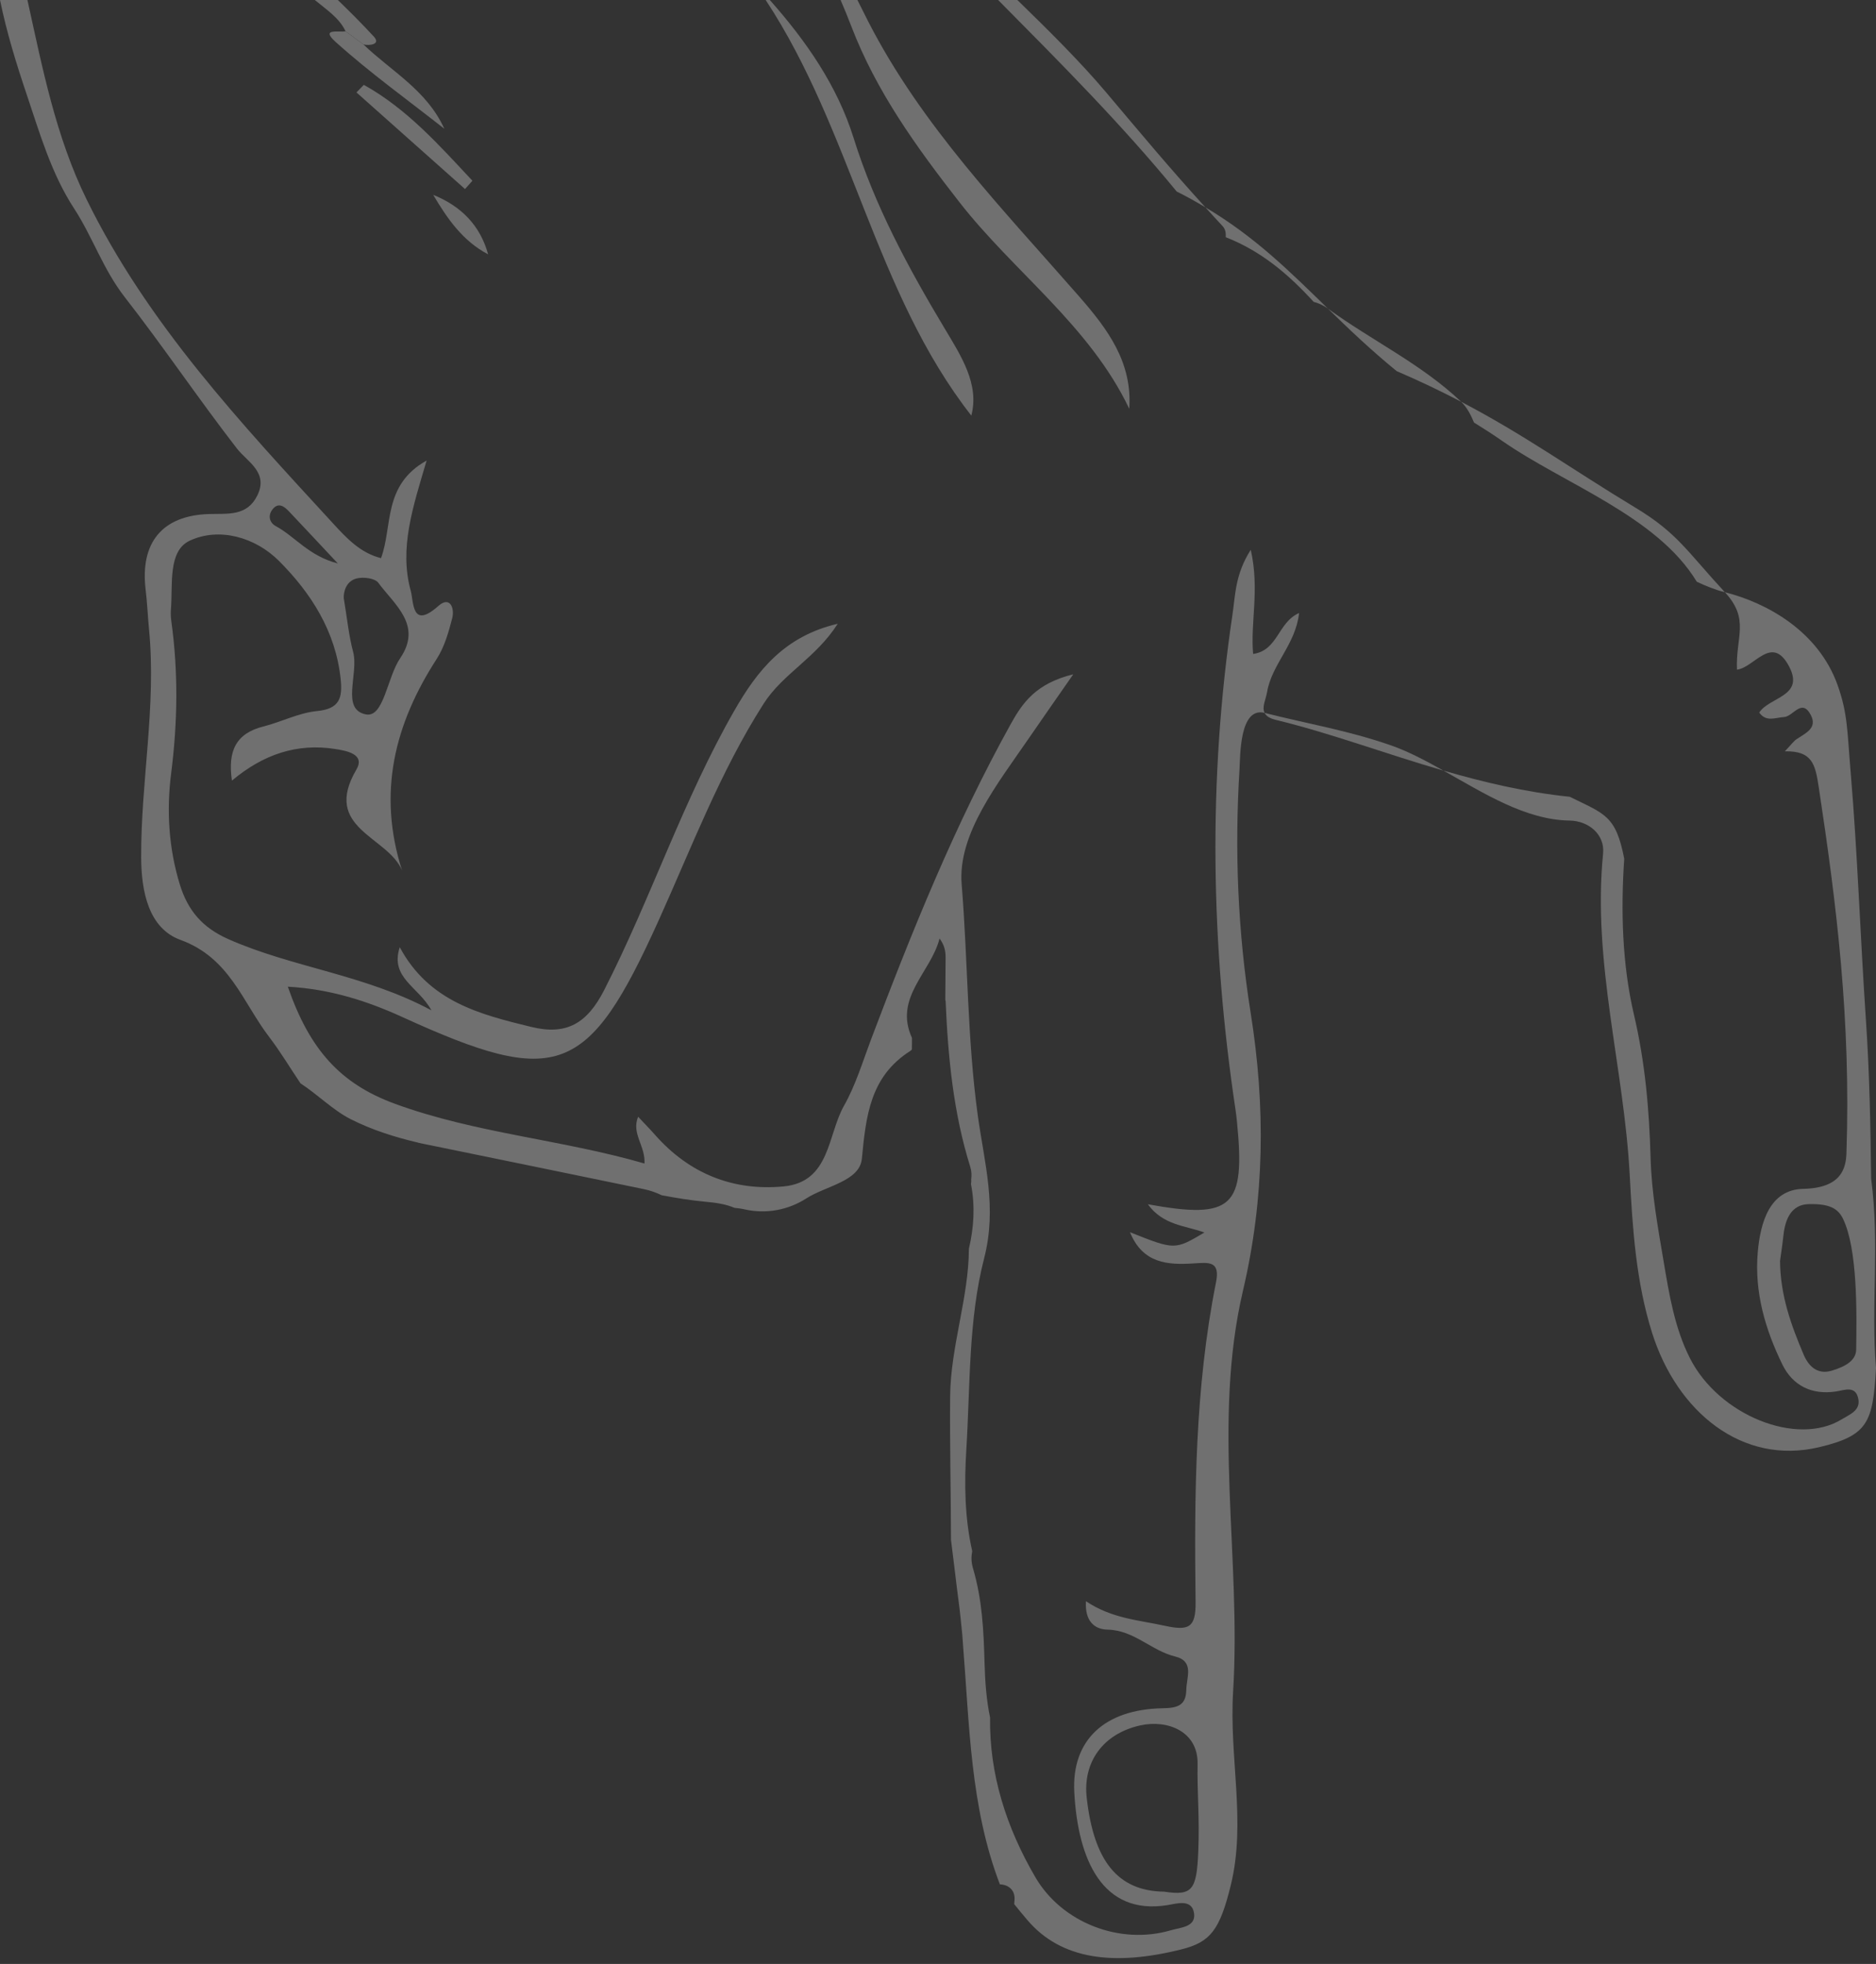 <?xml version="1.0" encoding="utf-8"?>
<!-- Generator: Adobe Illustrator 17.0.0, SVG Export Plug-In . SVG Version: 6.00 Build 0)  -->
<!DOCTYPE svg PUBLIC "-//W3C//DTD SVG 1.1//EN" "http://www.w3.org/Graphics/SVG/1.1/DTD/svg11.dtd">
<svg version="1.1" xmlns="http://www.w3.org/2000/svg" xmlns:xlink="http://www.w3.org/1999/xlink" x="0px" y="0px" width="195.6px"
	 height="204.75px" viewBox="-161.05 -140.583 195.6 204.75" enable-background="new -161.05 -140.583 195.6 204.75"
	 xml:space="preserve">
<rect x="-161.05" y="-140.583" width="195.6" height="204.75" fill="#333333" stroke="none"/>
<g id="Layer_2">
</g>
<g id="Layer_1">
	<g>
		<g id="Layer_1_1_" opacity="0.3">
			<path fill="none" d="M-132.29-85.732c2.015,1.094,3.434,3.107,6.464,3.89c-2.003-2.137-3.544-3.795-5.102-5.435
				c-0.496-0.521-1.099-0.972-1.705-0.205C-133.139-86.841-132.966-86.099-132.29-85.732z"/>
			<path fill="none" d="M-36.185,43.283c0.052-3.351-3.122-4.626-5.993-3.983c-3.853,0.863-5.987,3.816-5.566,7.54
				c0.739,6.548,3.198,9.726,8.084,9.79c2.933,0.45,3.384-0.174,3.548-4.198C-35.967,48.875-36.235,46.48-36.185,43.283z"/>
			<path fill="none" d="M-122.896-66.104c1.868,0.364,2.209-3.86,3.567-5.854c2.348-3.446-0.573-5.568-2.285-7.877
				c-0.352-0.475-1.593-0.624-2.289-0.434c-1.016,0.279-1.337,1.303-1.306,2.041c0.351,2.083,0.519,3.891,0.981,5.621
				C-123.624-70.345-125.542-66.62-122.896-66.104z"/>
			<path fill="none" d="M27.503-15.046c-1.8,0.053-2.421,1.582-2.601,3.231c-0.105,0.96-0.252,1.917-0.357,2.697
				c0.026,3.578,1.158,6.694,2.458,9.754c0.524,1.234,1.452,2.117,2.923,1.681c1.602-0.476,2.54-1.144,2.557-2.202
				c0.063-3.952,0.145-10.525-1.379-13.646C30.589-14.585,29.705-15.111,27.503-15.046z"/>
			<path fill="none" d="M-56.982-140.583h-14.671c0.367,0.739,0.736,1.478,1.112,2.212c5.587,10.912,14.074,19.616,22.022,28.711
				c2.986,3.417,5.543,6.857,5.211,11.692c-4.139-8.673-11.995-14.217-17.693-21.516c-4.496-5.758-8.693-11.565-11.296-18.377
				c-0.351-0.919-0.722-1.825-1.111-2.723h-7.381c3.786,4.268,7.032,8.937,8.731,14.366c2.232,7.134,5.703,13.542,9.497,19.875
				c1.726,2.881,3.647,5.825,2.782,9.086c-10.039-12.822-12.444-29.679-21.442-43.327h-44.608c1.304,1.265,2.566,2.525,3.771,3.835
				c0.702,0.762-0.381,0.956-1.096,0.803c2.909,2.798,6.616,4.772,8.43,8.788c-3.802-2.995-7.751-5.825-11.339-9.057
				c-1.648-1.485,0.418-0.952,1.04-1.111c-0.646-1.383-1.985-2.246-3.203-3.257h-29.969c1.566,7.075,2.941,14.206,6.17,20.793
				c6.348,12.946,16.1,23.332,25.718,33.799c1.375,1.497,2.826,3.061,4.981,3.598c1.236-3.345,0.158-7.608,4.756-10.177
				c-1.442,4.874-2.877,9.143-1.658,13.582c0.325,1.183,0.082,4.069,2.878,1.582c1.214-1.079,1.717,0.229,1.447,1.275
				c-0.378,1.465-0.815,3.004-1.624,4.255c-4.4,6.806-6.185,13.963-3.61,22.036c-1.49-3.566-8.369-4.364-4.759-10.508
				c0.948-1.613-1.022-1.961-2.201-2.147c-3.977-0.627-7.501,0.55-10.775,3.296c-0.457-3.123,0.442-4.927,3.28-5.644
				c1.882-0.475,3.692-1.425,5.587-1.607c2.359-0.227,2.677-1.365,2.47-3.34c-0.521-4.971-3.082-8.957-6.433-12.314
				c-2.474-2.478-6.242-3.541-9.307-2.108c-2.292,1.071-1.75,4.595-1.957,7.153c-0.033,0.414-0.014,0.841,0.043,1.253
				c0.73,5.281,0.657,10.531-0.019,15.838c-0.492,3.863-0.268,7.782,0.905,11.602c0.834,2.716,2.365,4.497,5.037,5.683
				c6.723,2.983,14.168,3.674,21.192,7.43c-1.368-2.499-4.34-3.371-3.301-6.581c3.053,5.691,8.384,7.013,13.729,8.316
				c3.644,0.889,5.799-0.343,7.592-3.855c4.884-9.566,8.231-19.837,13.59-29.165c2.354-4.097,5.18-7.716,10.759-9.016
				c-2.32,3.618-5.726,5.189-7.743,8.356c-4.537,7.12-7.481,14.93-10.915,22.536c-7.357,16.292-10.561,17.497-26.725,10.117
				c-3.726-1.701-7.581-2.929-11.955-3.171c2.279,6.567,5.476,10.127,11.19,12.216c8.399,3.07,17.365,3.719,25.998,6.218
				c0.098-1.879-1.386-3.11-0.665-4.874c0.633,0.675,1.207,1.253,1.744,1.864c3.57,4.058,8.146,5.902,13.426,5.399
				c4.871-0.464,4.564-5.353,6.297-8.415c1.224-2.163,1.951-4.615,2.838-6.961c4.245-11.22,8.723-22.335,14.558-32.85
				c1.233-2.222,2.638-4.216,6.509-5.166c-1.935,2.784-3.277,4.69-4.593,6.612c-3.244,4.736-7.477,10.005-7.045,15.284
				c0.656,8.018,0.578,16.116,1.683,24.114c0.677,4.898,2.035,9.546,0.659,14.879c-1.648,6.387-1.443,13.27-1.857,19.95
				c-0.221,3.571-0.168,7.102,0.615,10.575c-0.106,0.552-0.115,1.122,0.079,1.781c0.96,3.265,1.113,6.443,1.205,9.821
				c0.056,2.052,0.202,3.947,0.577,5.745c-0.078,5.868,1.655,11.389,4.722,16.647c2.773,4.754,8.822,7.095,14.132,5.531
				c0.994-0.293,2.611-0.33,2.417-1.752c-0.213-1.564-1.837-1.016-2.788-0.865c-6.787,1.08-9.319-4.76-9.701-11.759
				c-0.299-5.478,3.191-8.665,9.23-8.768c1.566-0.027,2.421-0.31,2.448-1.932c0.021-1.287,0.865-2.968-1.167-3.465
				c-2.48-0.607-4.292-2.748-7.038-2.8c-1.409-0.027-2.383-0.931-2.258-2.962c2.724,1.819,5.512,1.964,8.216,2.559
				c2.536,0.558,3.248,0.178,3.215-2.483c-0.138-11.158-0.068-22.319,2.132-33.331c0.454-2.273-0.784-2.057-2.387-1.958
				c-2.613,0.161-5.248,0.028-6.585-3.258c4.671,1.862,4.671,1.862,7.76,0.03c-2.009-0.731-4.294-0.738-5.896-2.943
				c8.856,1.607,10.174,0.305,9.295-8.566c-0.041-0.416-0.087-0.832-0.149-1.246c-2.58-17.203-2.892-34.424-0.324-51.656
				c0.302-2.027,0.271-4.202,1.907-6.763c0.94,4.145-0.049,7.569,0.247,10.859c2.617-0.379,2.559-3.286,4.792-4.266
				c-0.348,3.26-2.849,5.345-3.333,8.226c-0.13,0.771-0.57,1.58-0.262,2.186c4.546,1.149,8.591,1.807,13.082,3.351
				c1.843,0.633,3.695,1.616,5.564,2.665c4.169,1.21,8.517,2.251,13.169,2.73c3.608,1.791,4.805,1.9,5.681,6.466
				c-0.367,5.381-0.215,11.009,1.008,16.226c1.176,5.016,1.597,9.924,1.741,14.995c0.102,3.603,0.757,7.205,1.361,10.775
				c0.58,3.428,1.139,6.895,2.73,10.051c3.014,5.975,11.185,9.264,15.855,6.379c0.777-0.48,1.945-0.895,1.714-2.104
				c-0.278-1.454-1.422-0.924-2.355-0.785C27.84,4.86,25.861,3.871,24.79,1.679c-1.792-3.665-2.933-7.562-2.57-11.71
				c0.27-3.09,1.231-6.535,4.751-6.61c3.915-0.084,4.441-2.083,4.496-3.713c0.471-13.877-1.016-25.841-2.886-38.154
				c-0.365-2.405-0.673-3.8-3.537-3.747c0.672-0.703,0.911-1.058,1.24-1.278c0.922-0.617,2.199-1.138,1.454-2.532
				c-0.936-1.752-1.828,0.177-2.766,0.236c-0.929,0.058-1.876,0.553-2.598-0.466c1.049-1.638,4.758-1.671,3.121-4.793
				c-1.799-3.431-3.618,0.111-5.442,0.319c-0.153-3.422,1.373-5.225-1.261-8.07c-1.047-0.262-2.004-0.657-2.93-1.096
				C11.705-86.799,2.041-90.112-4.41-94.606c-0.988-0.688-1.972-1.316-2.952-1.923c-0.342-0.828-0.752-1.602-1.343-2.168
				c-2.04-1.066-4.233-2.126-6.72-3.193c-2.738-2.234-5.008-4.411-7.167-6.515c-0.005-0.004-0.011-0.007-0.016-0.011
				c-0.525-0.383-1.009-0.574-1.473-0.696c-2.675-2.929-5.492-5.298-9.166-6.739c0.022-0.432-0.032-0.839-0.325-1.151
				c-0.637-0.679-1.205-1.315-1.8-1.966c-0.949-0.564-1.921-1.12-2.992-1.648C-44.112-127.635-50.56-134.1-56.982-140.583z
				 M-123.886-130.948c0.257-0.263,0.513-0.526,0.77-0.789c4.521,2.516,7.873,6.31,11.321,9.998
				c-0.257,0.288-0.515,0.576-0.772,0.864C-116.34-124.233-120.113-127.59-123.886-130.948z M-115.882-120.27
				c2.912,1.179,4.897,3.178,5.726,6.203C-112.795-115.448-114.42-117.791-115.882-120.27z"/>
			<path fill="#FFFFFF" d="M-29.198-66.26c0.156,0.306,0.489,0.563,1.176,0.729c5.636,1.362,11.354,3.512,17.469,5.287
				c-1.869-1.049-3.721-2.032-5.564-2.665C-20.607-64.453-24.651-65.111-29.198-66.26z"/>
			<path fill="#FFFFFF" d="M-8.705-98.698c-0.005-0.004-0.007-0.01-0.012-0.015c-4.158-3.941-9.288-6.352-13.875-9.693
				c2.159,2.104,4.429,4.281,7.167,6.515C-12.938-100.824-10.745-99.763-8.705-98.698z"/>
			<path fill="#FFFFFF" d="M-4.41-94.607c6.452,4.494,16.115,7.807,20.273,14.671c0.926,0.439,1.883,0.833,2.93,1.096
				c-3.93-4.245-4.95-6.176-9.303-8.801C2.824-91.663-2.032-95.21-8.705-98.698c0.591,0.566,1.001,1.341,1.343,2.168
				C-6.381-95.922-5.398-95.295-4.41-94.607z"/>
			<path fill="#FFFFFF" d="M20.054-70.77c1.824-0.208,3.643-3.75,5.442-0.319c1.636,3.122-2.072,3.155-3.121,4.793
				c0.721,1.019,1.668,0.524,2.598,0.466c0.938-0.058,1.83-1.988,2.766-0.236c0.744,1.394-0.532,1.915-1.454,2.532
				c-0.329,0.22-0.568,0.575-1.24,1.278c2.864-0.053,3.172,1.342,3.537,3.747c1.87,12.313,3.356,24.277,2.886,38.154
				c-0.055,1.63-0.581,3.629-4.496,3.713c-3.52,0.075-4.481,3.52-4.751,6.61c-0.362,4.148,0.779,8.045,2.57,11.71
				c1.071,2.191,3.051,3.181,5.563,2.808c0.933-0.139,2.077-0.668,2.355,0.785c0.231,1.209-0.937,1.624-1.714,2.104
				c-4.67,2.886-12.841-0.404-15.855-6.379c-1.592-3.156-2.151-6.623-2.73-10.051c-0.604-3.569-1.259-7.172-1.361-10.775
				c-0.143-5.07-0.565-9.979-1.741-14.995c-1.223-5.217-1.375-10.845-1.008-16.226c-0.876-4.566-2.073-4.675-5.681-6.466
				c-4.652-0.479-9-1.52-13.169-2.73c4.237,2.379,8.568,5.138,13.14,5.21c2.039,0.032,3.7,1.481,3.505,3.436
				C4.963-40.232,8.28-29.267,8.873-18.066C9.167-12.511,9.52-6.94,11.218-1.586c2.597,8.186,9.374,13.786,17.403,11.878
				c5.096-1.212,5.607-2.562,5.93-8.25c-0.543-6.446,0.404-12.847-0.507-19.747c-0.065-5.516-0.17-11.015-0.544-16.527
				c-0.586-8.621-0.871-17.335-1.592-25.843c-0.363-4.283-0.297-6.085-1.356-9.069c-2.014-5.671-7.444-8.615-11.757-9.696
				C21.427-75.996,19.901-74.192,20.054-70.77z M32.483,0.115c-0.017,1.057-0.954,1.726-2.557,2.202
				c-1.471,0.436-2.399-0.447-2.923-1.681c-1.299-3.06-2.432-6.175-2.458-9.754c0.105-0.781,0.252-1.737,0.357-2.697
				c0.18-1.648,0.802-3.177,2.601-3.231c2.202-0.065,3.086,0.461,3.601,1.514C32.628-10.41,32.546-3.837,32.483,0.115z"/>
			<path fill="#FFFFFF" d="M-38.363-120.616c1.071,0.528,2.043,1.084,2.992,1.648c-3.644-3.995-6.651-7.601-10.335-11.968
				c-2.644-3.134-5.893-6.363-9.27-9.648h-2.007C-50.56-134.1-44.112-127.635-38.363-120.616z"/>
			<path fill="#FFFFFF" d="M-28.935-68.446c0.484-2.881,2.984-4.966,3.333-8.226c-2.233,0.98-2.175,3.887-4.792,4.266
				c-0.296-3.29,0.693-6.714-0.247-10.859c-1.636,2.561-1.605,4.736-1.907,6.763c-2.568,17.232-2.256,34.452,0.324,51.656
				c0.062,0.413,0.108,0.83,0.149,1.246c0.879,8.871-0.439,10.174-9.295,8.566c1.602,2.205,3.887,2.212,5.896,2.943
				c-3.089,1.831-3.089,1.831-7.76-0.03c1.336,3.286,3.971,3.419,6.585,3.258c1.602-0.099,2.84-0.315,2.387,1.958
				c-2.2,11.012-2.27,22.173-2.132,33.331c0.033,2.661-0.678,3.041-3.215,2.483c-2.704-0.595-5.491-0.74-8.216-2.559
				c-0.126,2.032,0.848,2.936,2.258,2.962c2.746,0.052,4.558,2.194,7.038,2.8c2.032,0.497,1.188,2.178,1.167,3.465
				c-0.026,1.622-0.881,1.905-2.448,1.932c-6.039,0.103-9.53,3.29-9.23,8.768c0.382,6.999,2.914,12.839,9.701,11.759
				c0.951-0.152,2.575-0.699,2.788,0.865c0.194,1.422-1.422,1.46-2.417,1.752c-5.311,1.563-11.36-0.777-14.132-5.531
				c-3.067-5.258-4.8-10.779-4.722-16.647c-0.375-1.798-0.521-3.693-0.577-5.745c-0.092-3.378-0.245-6.556-1.205-9.821
				c-0.194-0.66-0.185-1.229-0.079-1.781c-0.783-3.474-0.836-7.004-0.615-10.575c0.414-6.679,0.209-13.563,1.857-19.95
				c1.376-5.333,0.018-9.98-0.659-14.879c-1.105-7.998-1.027-16.096-1.683-24.114c-0.432-5.279,3.801-10.548,7.045-15.284
				c1.317-1.923,2.658-3.828,4.593-6.612c-3.871,0.95-5.275,2.944-6.509,5.166c-5.836,10.515-10.313,21.63-14.558,32.85
				c-0.887,2.346-1.614,4.797-2.838,6.961c-1.733,3.062-1.427,7.95-6.297,8.415c-5.28,0.503-9.856-1.341-13.426-5.399
				c-0.537-0.61-1.111-1.189-1.744-1.864c-0.722,1.764,0.763,2.995,0.665,4.874c-8.634-2.5-17.599-3.148-25.998-6.218
				c-5.714-2.089-8.911-5.648-11.19-12.216c4.374,0.242,8.23,1.47,11.955,3.171c16.164,7.379,19.367,6.175,26.725-10.117
				c3.435-7.606,6.378-15.416,10.915-22.536c2.018-3.167,5.424-4.737,7.743-8.356c-5.579,1.3-8.405,4.919-10.759,9.016
				c-5.358,9.327-8.706,19.598-13.59,29.165c-1.793,3.511-3.948,4.743-7.592,3.855c-5.345-1.303-10.676-2.625-13.729-8.316
				c-1.039,3.21,1.933,4.082,3.301,6.581c-7.023-3.757-14.469-4.446-21.192-7.43c-2.672-1.186-4.203-2.967-5.037-5.683
				c-1.173-3.819-1.397-7.738-0.905-11.602c0.677-5.306,0.75-10.557,0.019-15.838c-0.057-0.412-0.076-0.839-0.043-1.253
				c0.207-2.558-0.335-6.081,1.957-7.153c3.065-1.432,6.833-0.37,9.307,2.108c3.351,3.357,5.911,7.343,6.433,12.314
				c0.207,1.975-0.11,3.113-2.47,3.34c-1.896,0.183-3.705,1.133-5.587,1.607c-2.839,0.717-3.737,2.52-3.28,5.644
				c3.274-2.746,6.798-3.924,10.775-3.296c1.179,0.186,3.149,0.534,2.201,2.147c-3.611,6.144,3.269,6.942,4.759,10.508
				c-2.575-8.073-0.791-15.23,3.61-22.036c0.809-1.251,1.246-2.79,1.624-4.255c0.27-1.046-0.233-2.354-1.447-1.275
				c-2.796,2.486-2.554-0.399-2.878-1.582c-1.219-4.438,0.216-8.707,1.658-13.582c-4.598,2.568-3.52,6.832-4.756,10.177
				c-2.155-0.537-3.606-2.101-4.981-3.598c-9.618-10.467-19.37-20.853-25.717-33.799c-3.23-6.587-4.604-13.718-6.17-20.793h-2.857
				c0.688,3.361,1.695,6.63,2.785,9.864c1.368,4.058,2.566,8.235,4.935,11.869c1.942,2.979,3.025,6.349,5.296,9.261
				c4.014,5.148,7.673,10.591,11.685,15.768c1.068,1.379,3.322,2.47,2.126,4.897c-1.079,2.189-3.066,1.872-5.034,1.932
				c-4.902,0.15-7.202,3.002-6.609,7.895c0.167,1.376,0.22,2.765,0.354,4.145c0.774,7.963-0.857,15.842-0.821,23.778
				c0.015,3.528,0.774,7.371,4.092,8.578c5.15,1.873,6.469,6.482,9.262,10.132c1.15,1.502,2.168,3.207,3.257,4.825
				c1.743,1.126,3.402,2.808,5.227,3.732c2.22,1.124,4.614,1.88,7.029,2.447c0.018,0.004,0.027,0.016,0.045,0.021
				c7.836,1.607,15.673,3.207,23.506,4.83c0.67,0.139,1.284,0.359,1.861,0.638c1.49,0.28,2.98,0.529,4.501,0.67
				c1.073,0.099,2.115,0.23,3.084,0.642c0.335,0.034,0.67,0.071,1.028,0.153c2.261,0.521,4.585,0.07,6.456-1.135
				c2.03-1.307,5.569-1.783,5.795-4.14c0.431-4.494,0.875-8.579,5.041-11.23c0.08-0.051,0.124-0.108,0.176-0.165
				c0.002-0.064-0.004-0.127,0-0.192c0.02-0.338-0.002-0.672,0.007-1.007c-1.929-4.213,1.995-6.846,2.875-10.366
				c0.52,0.697,0.634,1.337,0.631,1.975c-0.007,1.475-0.015,2.95-0.031,4.425c0.006,0.048,0.031,0.082,0.033,0.133
				c0.25,5.875,0.816,11.671,2.57,17.277c0.14,0.448,0.156,0.897,0.093,1.345c0.031,0.138-0.011,0.306-0.017,0.459
				c0.443,2.275,0.301,4.535-0.218,6.726c-0.02,5.133-1.914,10.198-1.957,15.423c-0.041,4.974,0.075,9.957,0.09,14.932
				c0.199,1.702,0.435,3.398,0.626,5.098c0.178,1.312,0.342,2.625,0.465,3.943c0.07,0.553,0.112,1.114,0.146,1.677
				c0.693,8.532,0.761,17.111,3.862,25.2c0.837,0.02,1.608,0.548,1.525,1.63c-0.011,0.144-0.022,0.288-0.033,0.432
				c0.459,0.573,0.922,1.126,1.376,1.661c3.521,4.136,9.037,4.815,16.064,3.051c3.013-0.756,3.992-1.999,5.143-6.693
				c1.62-6.602-0.184-13.296,0.242-20.189c0.857-13.866-2.18-28.107,1.025-41.776c2.275-9.702,2.358-19.232,0.803-28.982
				c-1.339-8.393-1.687-16.89-1.161-25.392c0.083-1.345-0.016-6.539,2.619-5.873C-29.506-66.865-29.065-67.675-28.935-68.446z
				 M-123.903-80.268c0.697-0.191,1.937-0.042,2.289,0.434c1.711,2.31,4.633,4.431,2.285,7.877c-1.358,1.993-1.7,6.218-3.567,5.854
				c-2.646-0.516-0.729-4.242-1.332-6.503c-0.462-1.73-0.63-3.538-0.981-5.621C-125.239-78.965-124.918-79.99-123.903-80.268z
				 M-132.634-87.481c0.606-0.768,1.209-0.317,1.705,0.205c1.559,1.64,3.099,3.298,5.102,5.435c-3.03-0.783-4.449-2.797-6.464-3.89
				C-132.966-86.099-133.139-86.841-132.634-87.481z M-36.113,52.432c-0.164,4.024-0.615,4.648-3.548,4.198
				c-4.886-0.063-7.345-3.241-8.084-9.79c-0.421-3.724,1.713-6.677,5.566-7.54c2.871-0.643,6.046,0.632,5.993,3.983
				C-36.235,46.48-35.967,48.875-36.113,52.432z"/>
			<path fill="#FFFFFF" d="M-33.247-115.851c3.674,1.441,6.491,3.81,9.166,6.739c0.464,0.122,0.948,0.314,1.473,0.696
				c0.005,0.004,0.011,0.007,0.016,0.011c-3.983-3.88-7.587-7.477-12.779-10.563c0.594,0.651,1.163,1.287,1.8,1.966
				C-33.279-116.69-33.225-116.283-33.247-115.851z"/>
			<path fill="#FFFFFF" d="M-61.001-119.484c5.699,7.298,13.554,12.843,17.693,21.516c0.331-4.835-2.225-8.275-5.211-11.692
				c-7.948-9.095-16.435-17.799-22.022-28.711c-0.376-0.735-0.745-1.473-1.112-2.212h-1.753c0.388,0.898,0.759,1.804,1.111,2.723
				C-69.693-131.049-65.496-125.241-61.001-119.484z"/>
			<path fill="#FFFFFF" d="M-62.559-106.343c-3.794-6.333-7.265-12.74-9.497-19.875c-1.699-5.429-4.945-10.098-8.731-14.366h-0.432
				c8.998,13.648,11.403,30.505,21.442,43.327C-58.913-100.518-60.834-103.462-62.559-106.343z"/>
			<path fill="#FFFFFF" d="M-111.795-121.739c-3.448-3.688-6.8-7.482-11.321-9.998c-0.257,0.263-0.513,0.526-0.77,0.789
				c3.773,3.358,7.546,6.715,11.319,10.073C-112.31-121.163-112.053-121.451-111.795-121.739z"/>
			<path fill="#FFFFFF" d="M-126.062-136.215c3.588,3.232,7.538,6.062,11.339,9.057c-1.814-4.016-5.52-5.989-8.43-8.788
				c-0.623-0.46-1.247-0.92-1.87-1.38C-125.644-137.168-127.71-137.7-126.062-136.215z"/>
			<path fill="#FFFFFF" d="M-125.022-137.326c0.623,0.46,1.247,0.92,1.87,1.38c0.716,0.154,1.798-0.04,1.096-0.803
				c-1.205-1.31-2.467-2.57-3.771-3.835h-2.398C-127.007-139.572-125.668-138.71-125.022-137.326z"/>
			<path fill="#FFFFFF" d="M-115.882-120.27c1.462,2.479,3.087,4.822,5.726,6.203C-110.986-117.092-112.97-119.091-115.882-120.27z"
				/>
		</g>
		<g id="Layer_2_1_" opacity="0.3">
		</g>
	</g>
</g>
</svg>
